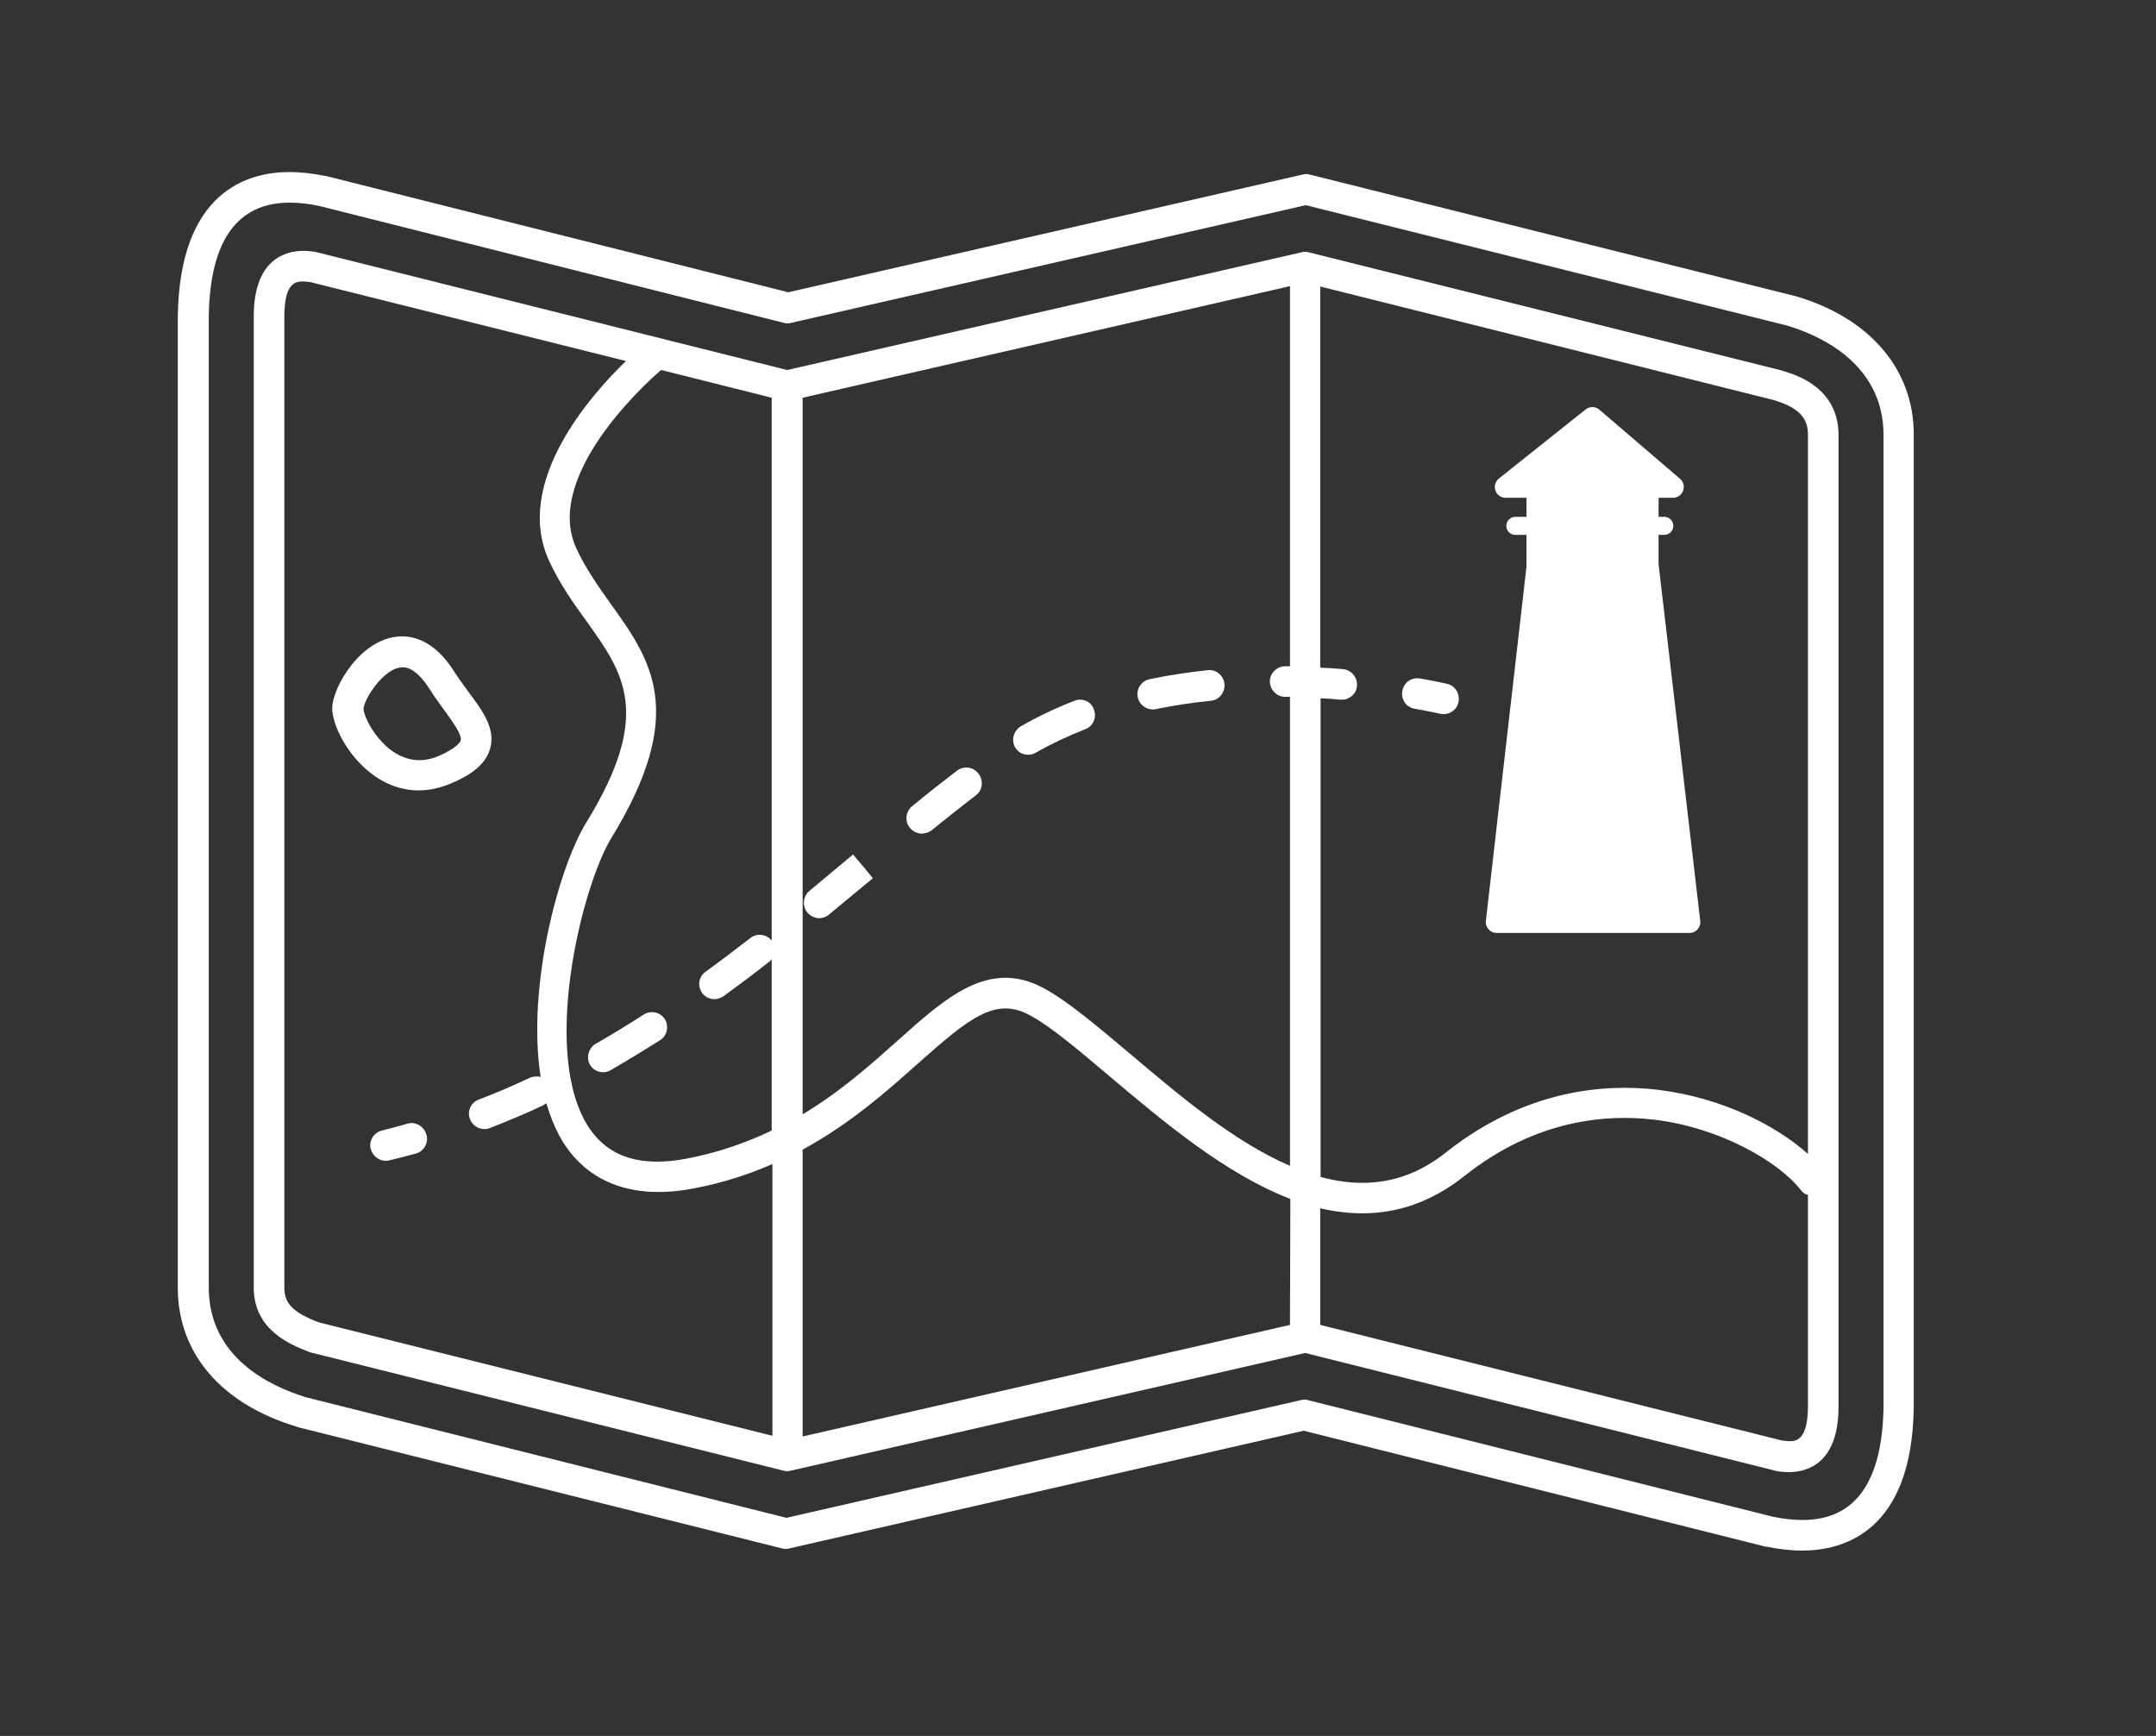 <?xml version="1.0" encoding="utf-8"?>
<!-- Generator: Adobe Illustrator 21.0.2, SVG Export Plug-In . SVG Version: 6.00 Build 0)  -->
<svg version="1.1" id="Capa_1" xmlns="http://www.w3.org/2000/svg" xmlns:xlink="http://www.w3.org/1999/xlink" x="0px" y="0px"
	 viewBox="0 0 599 482.3" style="enable-background:new 0 0 599 482.3;" xml:space="preserve">
<rect x="0" y="0" width="599" height="482.3" fill="#333333" stroke="none"/>
<style type="text/css">
	.st0{fill:#FFFFFF;}
	.st1{fill:#FFFFFF;stroke:#FFFFFF;stroke-width:6;stroke-linecap:round;stroke-linejoin:round;stroke-miterlimit:10;}
	.st2{fill:#FFFFFF;stroke:#FFFFFF;stroke-width:7;stroke-linecap:round;stroke-linejoin:round;stroke-miterlimit:10;}
	.st3{fill:#FFFFFF;stroke:#FFFFFF;stroke-width:5;stroke-linecap:round;stroke-linejoin:round;stroke-miterlimit:10;}
</style>
<g>
	<g>
		<path class="st0" d="M393,196.9c4.5,0.8,7.1,1.4,7.1,1.4c0.3,0.1,0.7,0.1,1,0.1c1.9,0,3.7-1.3,4.1-3.3c0.5-2.3-0.9-4.6-3.1-5.1
			c-0.1,0-2.9-0.7-7.6-1.5c-2.3-0.4-4.5,1.1-4.9,3.5S390.7,196.5,393,196.9z"/>
		<path class="st0" d="M335.5,186.2c-5.5,0.6-10.9,1.4-16.1,2.5c-2.3,0.5-3.8,2.7-3.3,5c0.4,2,2.2,3.4,4.2,3.4c0.3,0,0.6,0,0.9-0.1
			c4.9-1,10-1.8,15.2-2.3c2.3-0.2,4-2.3,3.8-4.7C339.9,187.6,337.8,185.9,335.5,186.2z"/>
		<path class="st0" d="M237,237.4c-4,3.3-8,6.7-12.1,10.1c-1.8,1.5-2.1,4.2-0.6,6c0.8,1,2.1,1.6,3.3,1.6c0.9,0,1.9-0.3,2.7-1
			c4.1-3.4,8.2-6.8,12.2-10.1l-2.7-3.3L237,237.4z"/>
		<path class="st0" d="M178.8,281.9c-4.5,2.9-8.9,5.6-13.3,8.1c-2,1.2-2.7,3.8-1.6,5.8c0.8,1.4,2.2,2.1,3.7,2.1
			c0.7,0,1.4-0.2,2.1-0.6c4.5-2.6,9.1-5.4,13.7-8.3c2-1.3,2.5-3.9,1.3-5.9C183.4,281.2,180.8,280.6,178.8,281.9z"/>
		<path class="st0" d="M265.9,214.1c-3.8,2.9-7.9,6.1-12.5,9.9c-1.8,1.5-2.1,4.2-0.6,6c0.8,1,2.1,1.6,3.3,1.6c0.9,0,1.9-0.3,2.7-0.9
			c4.6-3.7,8.6-6.9,12.3-9.7c1.9-1.4,2.2-4.1,0.8-6C270.4,213,267.8,212.7,265.9,214.1z"/>
		<path class="st0" d="M298.5,194.7c-5.2,2-10.2,4.4-14.9,7.1c-2,1.2-2.7,3.8-1.6,5.8c0.8,1.4,2.2,2.1,3.7,2.1
			c0.7,0,1.4-0.2,2.1-0.6c4.2-2.4,8.9-4.6,13.7-6.5c2.2-0.8,3.3-3.3,2.4-5.5C303.2,194.9,300.7,193.8,298.5,194.7z"/>
		<path class="st0" d="M113.2,312.2c-2.4,0.7-4.8,1.3-7.1,1.9c-2.3,0.6-3.7,2.9-3.1,5.1c0.5,1.9,2.2,3.3,4.1,3.3c0.3,0,0.7,0,1-0.1
			c2.5-0.6,4.9-1.2,7.4-1.9c2.3-0.6,3.6-3,3-5.2C117.8,312.9,115.4,311.5,113.2,312.2z"/>
		<path class="st0" d="M136.2,207.9c1.5-5.5-2.1-10.4-6-15.6c-1.3-1.8-2.7-3.7-4-5.7c-5.1-8.1-10.7-9.8-14.5-9.8
			c-11.2,0-19.4,14.1-19.4,20c0,6.8,9.3,22.8,24,22.8c3,0,6-0.7,8.9-1.9C129.3,216,134.8,213.1,136.2,207.9z M128,205.7
			c-0.1,0.4-0.9,2-6,4.3c-1.9,0.8-3.7,1.2-5.5,1.2c-9.5,0-15.5-11.5-15.5-14.3c0.1-2.5,5.6-11.5,10.9-11.5c3,0,5.6,3.2,7.3,5.8
			c1.4,2.3,3,4.4,4.3,6.2C125.7,200.5,128.4,204.1,128,205.7z"/>
		<path class="st0" d="M498.6,82.2h-0.1L363.9,48.5c-0.6-0.2-1.3-0.2-2,0L219,81.2L90.6,48.9c-0.1,0-0.1,0-0.2,0
			c-3.5-0.7-6.8-1.1-10-1.1c-11.4,0-30.5,5.2-31,40.1v269.9c0,18.2,12.1,32.3,33.1,38.6c0.1,0,0.1,0,0.2,0.1l134.6,33.7
			c0.6,0.2,1.3,0.2,2,0l142.9-32.7l128.3,32.2c0.1,0,0.1,0,0.2,0c3.5,0.7,6.9,1.1,10,1.1c11.4,0,30.6-5.2,31-40V120.9
			C531.8,102.6,519.4,88.2,498.6,82.2z M523.3,390.7c-0.3,21-7.8,31.6-22.5,31.6c-2.5,0-5.3-0.3-8.2-0.9L363.4,389
			c-0.6-0.2-1.3-0.2-2,0l-142.9,32.7L85,388.2c-10.1-3.1-27-11.1-27-30.5V88c0.3-21,7.8-31.7,22.5-31.7c2.5,0,5.2,0.3,8.1,0.9
			l129.2,32.5c0.7,0.2,1.3,0.2,2,0l143-32.7l133.5,33.4c8.2,2.4,27,10,27,30.5V390.7z"/>
		<path class="st0" d="M495.5,103.1c-0.1,0-0.1,0-0.2-0.1L363.6,70.1c-0.6-0.2-1.3-0.2-2,0l-142.9,32.7L88.1,70.1
			c-0.1,0-0.2,0-0.3-0.1c-1.2-0.2-2.4-0.3-3.5-0.3c-5.1,0-13.8,2.4-13.8,18.2v269.9c0,11.9,10.6,15.9,15.1,17.7
			c0.2,0.1,0.3,0.1,0.5,0.2l131.6,32.9c0.6,0.2,1.3,0.2,2,0l142.9-32.7l130.6,32.7c0.1,0,0.2,0,0.3,0.1c1.2,0.2,2.4,0.3,3.5,0.3
			c5.1,0,13.8-2.4,13.8-18.2V120.9C510.8,107.8,499.2,104.2,495.5,103.1z M502.3,120.9v199.7c-8.7-7.8-23.7-15.6-41.5-17.8
			c-14.7-1.8-36.9-0.2-59.1,17.4c-11.2,8.9-23,10-34.8,6.8V194c1.9,0.1,3.7,0.2,5.6,0.4c0.1,0,0.2,0,0.3,0c2.2,0,4.1-1.7,4.2-3.9
			c0.2-2.3-1.6-4.4-3.9-4.6c-2.1-0.2-4.2-0.3-6.3-0.4V79.6L493,111.2C500.7,113.6,502.3,116.8,502.3,120.9z M358.4,366.6v1.5
			l-135.4,31v-0.6v-79.1c13.4-7.3,23.6-16.4,32-23.9c14.2-12.6,21.4-18.5,30.8-13.6c6.1,3.2,13.8,9.8,22.8,17.4
			c14.5,12.2,31.7,26.8,49.9,33.8L358.4,366.6L358.4,366.6z M314,292.8c-9.4-7.9-17.5-14.8-24.3-18.4c-15-7.9-26.8,2.6-40.4,14.8
			c-7.4,6.6-15.8,14.1-26.3,20.4V111v-0.5l135.4-31v105.6c-0.4,0-0.9,0-1.3,0c-2.3,0-4.3,1.9-4.3,4.2s1.9,4.3,4.2,4.3
			c0.5,0,0.9,0,1.4,0v130.3C342.8,317.2,327.6,304.3,314,292.8z M183.7,102.8l30.7,7.7v0.5v150.3c-1.5-1.8-4.1-2.1-5.9-0.7
			c-4.4,3.4-8.5,6.5-12.5,9.4c-1.9,1.4-2.3,4-0.9,5.9c0.8,1.1,2.1,1.7,3.4,1.7c0.9,0,1.7-0.3,2.5-0.8c4.1-3,8.3-6.1,12.7-9.6
			c0.3-0.2,0.5-0.4,0.7-0.7v47.6c-6.9,3.3-14.7,6.1-23.6,7.8c-12.6,2.4-21.4-0.3-26.9-8.2c-13.9-20.2-2.4-67.1,5.9-80.8
			c21.5-35,11-49.6-0.1-65.1c-3.4-4.8-7-9.8-9.6-15.5C150.4,131.1,183,103.3,183.7,102.8z M79,357.8V87.9c0-9.7,3.4-9.7,5.3-9.7
			c0.6,0,1.2,0.1,2,0.2l87.6,21.9c-9.8,9.5-31.4,33.8-21.3,55.6c3,6.5,6.8,11.8,10.5,16.9c10.2,14.3,18.3,25.6-0.2,55.7
			c-7.6,12.3-16.6,45.4-12.7,70.7c-0.9-0.2-1.9-0.2-2.9,0.2c-4.7,2.2-9.5,4.3-14.3,6.1c-2.2,0.8-3.3,3.3-2.4,5.5
			c0.7,1.7,2.3,2.7,4,2.7c0.5,0,1-0.1,1.5-0.3c4.9-1.9,9.9-4,14.8-6.3c0.3-0.2,0.6-0.4,0.9-0.6c1.3,4.4,3,8.5,5.4,12
			c5.1,7.4,15.4,15.5,35.4,11.7c8.1-1.5,15.4-3.9,22-6.8v75v0.5l-126-31.5C81.5,364.7,79,362.2,79,357.8z M497,400.4
			c-0.6,0-1.2-0.1-2-0.2l-128.2-32.1v-1.5v-30.9c3.9,0.9,7.8,1.4,11.7,1.4c9.5,0,19.1-3,28.4-10.4c19.9-15.8,39.7-17.2,52.8-15.6
			c18.3,2.2,34.5,11.7,40.6,19.5c0.5,0.7,1.2,1.2,2,1.4v58.5C502.3,400.4,498.9,400.4,497,400.4z"/>
	</g>
	<g>
		<polygon class="st1" points="442.4,116.1 418.3,135.3 464.8,135.3 		"/>
		<polyline class="st1" points="457.8,135.3 457.8,156.9 469.4,256.2 415.8,256.2 427.1,157.6 427.1,135.3 		"/>
		<line class="st2" x1="429.9" y1="156.2" x2="455" y2="156.2"/>
		<line class="st3" x1="422.6" y1="206.1" x2="460.9" y2="181.5"/>
		<line class="st3" x1="421" y1="224.3" x2="462.4" y2="197.8"/>
		<line class="st3" x1="421" y1="146.1" x2="462.4" y2="146.1"/>
	</g>
</g>
</svg>
